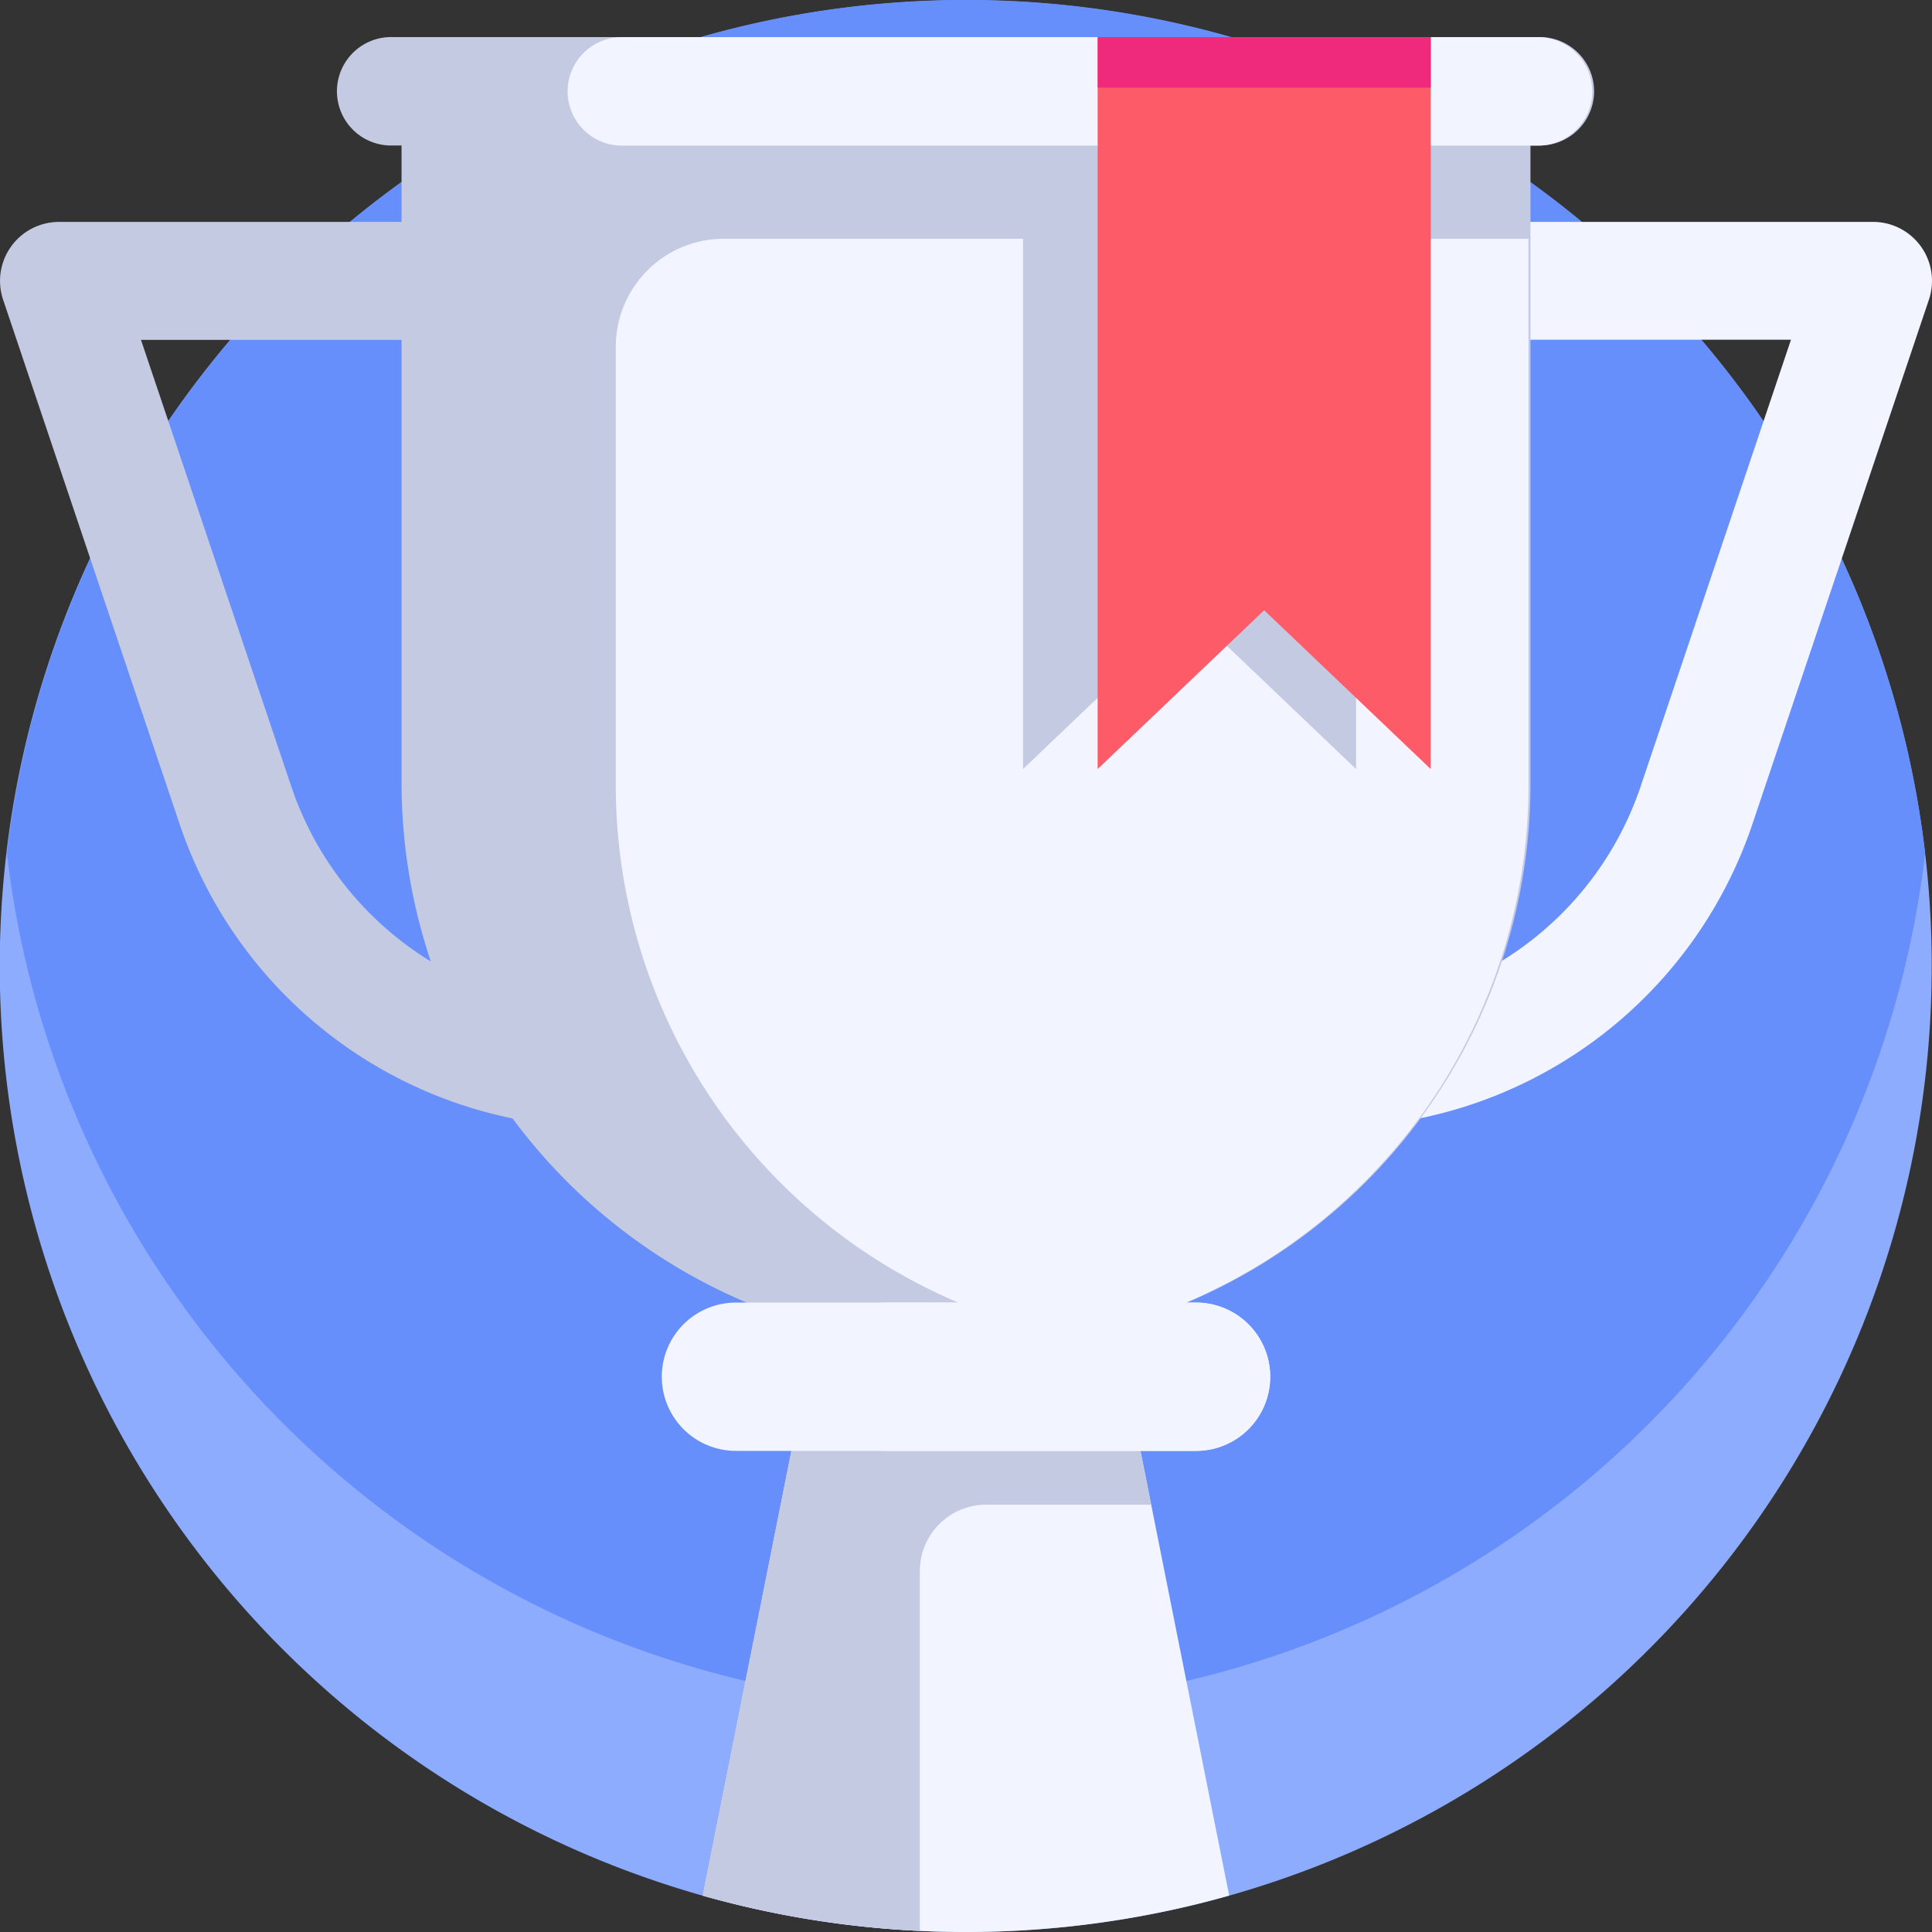 <svg xmlns="http://www.w3.org/2000/svg" width="74" height="74" viewBox="0 0 74 74">
  <rect x="0" y="0" width="74" height="74" fill="#333333" stroke="none"/>
  <g id="trophy_4_" data-name="trophy (4)" transform="translate(0 -0.077)">
    <path id="Path_9093" data-name="Path 9093" d="M74.057,37.077a36.994,36.994,0,0,1-26.882,35.6q-.976.279-1.973.5a37,37,0,0,1-8.133.9q-.888,0-1.765-.042a36.9,36.9,0,0,1-6.623-.914q-.867-.2-1.718-.441a37,37,0,1,1,47.095-35.6Z" transform="translate(-0.068)" fill="#8eacfe"/>
    <path id="Path_9094" data-name="Path 9094" d="M75.224,32.76A36.986,36.986,0,0,1,8.2,49.677,36.778,36.778,0,0,1,1.75,32.76a36.988,36.988,0,0,1,73.474,0Z" transform="translate(-1.486 0)" fill="#678ffc"/>
    <path id="Path_9095" data-name="Path 9095" d="M36.7,91.185H23.064A17.067,17.067,0,0,1,6.876,79.553L.118,59.475A2.259,2.259,0,0,1,2.259,56.5H22.717v4.518H5.4l5.755,17.1a12.553,12.553,0,0,0,11.907,8.555H36.7Z" transform="translate(0 -47.923)" fill="#c5cae3"/>
    <path id="Path_9096" data-name="Path 9096" d="M257.753,91.186H243.705V86.669h14.048a12.553,12.553,0,0,0,11.907-8.555l5.755-17.1H258.1V56.5h20.458a2.259,2.259,0,0,1,2.141,2.979l-6.758,20.078A17.067,17.067,0,0,1,257.753,91.186Z" transform="translate(-206.817 -47.924)" fill="#f2f4ff"/>
    <path id="Path_9097" data-name="Path 9097" d="M198.3,369.041q-.974.278-1.968.5a37.182,37.182,0,0,1-16.479-.057q-.865-.2-1.714-.44l3.951-19.817h12.258l.965,4.843Z" transform="translate(-151.22 -296.36)" fill="#f2f4ff"/>
    <path id="Path_9098" data-name="Path 9098" d="M145.377,35.611V60.335A21.555,21.555,0,0,1,127.82,81.479a21.646,21.646,0,0,1-25.683-21.144V35.611Z" transform="translate(-86.757 -30.183)" fill="#c5cae3"/>
    <path id="Path_9099" data-name="Path 9099" d="M190.829,60.807v20.93a21.53,21.53,0,0,1-17.479,21.144,21.53,21.53,0,0,1-17.48-21.144V64.944a4.137,4.137,0,0,1,4.137-4.137h11.461V81.118l6.377-6.084,6.379,6.084V60.807Z" transform="translate(-132.284 -51.585)" fill="#f2f4ff"/>
    <path id="Path_9100" data-name="Path 9100" d="M195.314,354.07H189a2.543,2.543,0,0,0-2.543,2.543v13.782a36.818,36.818,0,0,1-6.606-.911q-.865-.2-1.714-.44l3.951-19.817h12.258Z" transform="translate(-151.225 -296.36)" fill="#c5cae3"/>
    <g id="Group_5741" data-name="Group 5741" transform="translate(25.349 49.969)">
      <path id="Path_9101" data-name="Path 9101" d="M191.008,333.208a2.839,2.839,0,0,1-2.839,2.839H170.543a2.84,2.84,0,0,1,0-5.68h17.625A2.84,2.84,0,0,1,191.008,333.208Z" transform="translate(-167.704 -330.367)" fill="#f2f4ff"/>
      <path id="Path_9102" data-name="Path 9102" d="M223.6,333.208a2.839,2.839,0,0,1-2.839,2.839H208.917a2.84,2.84,0,0,1,0-5.68h11.846A2.84,2.84,0,0,1,223.6,333.208Z" transform="translate(-200.299 -330.367)" fill="#f2f4ff"/>
    </g>
    <path id="Path_9103" data-name="Path 9103" d="M134.065,11.6a2.081,2.081,0,0,1-2.085,2.077H88.035a2.077,2.077,0,1,1,0-4.153H131.98a2.081,2.081,0,0,1,2.085,2.077Z" transform="translate(-73.007 -8.027)" fill="#c5cae3"/>
    <path id="Path_9104" data-name="Path 9104" d="M182.581,11.6A2.077,2.077,0,0,1,180.5,13.68H145.367a2.077,2.077,0,0,1,0-4.153H180.5a2.077,2.077,0,0,1,2.077,2.077Z" transform="translate(-121.594 -8.027)" fill="#f2f4ff"/>
    <path id="Path_9105" data-name="Path 9105" d="M291.1,37.56l-6.378-6.083-6.378,6.083V9.527H291.1Z" transform="translate(-236.302 -8.027)" fill="#fd5b67"/>
    <rect id="Rectangle_1398" data-name="Rectangle 1398" width="12.756" height="1.933" transform="translate(42.046 1.5)" fill="#ef297b"/>
  </g>
</svg>
